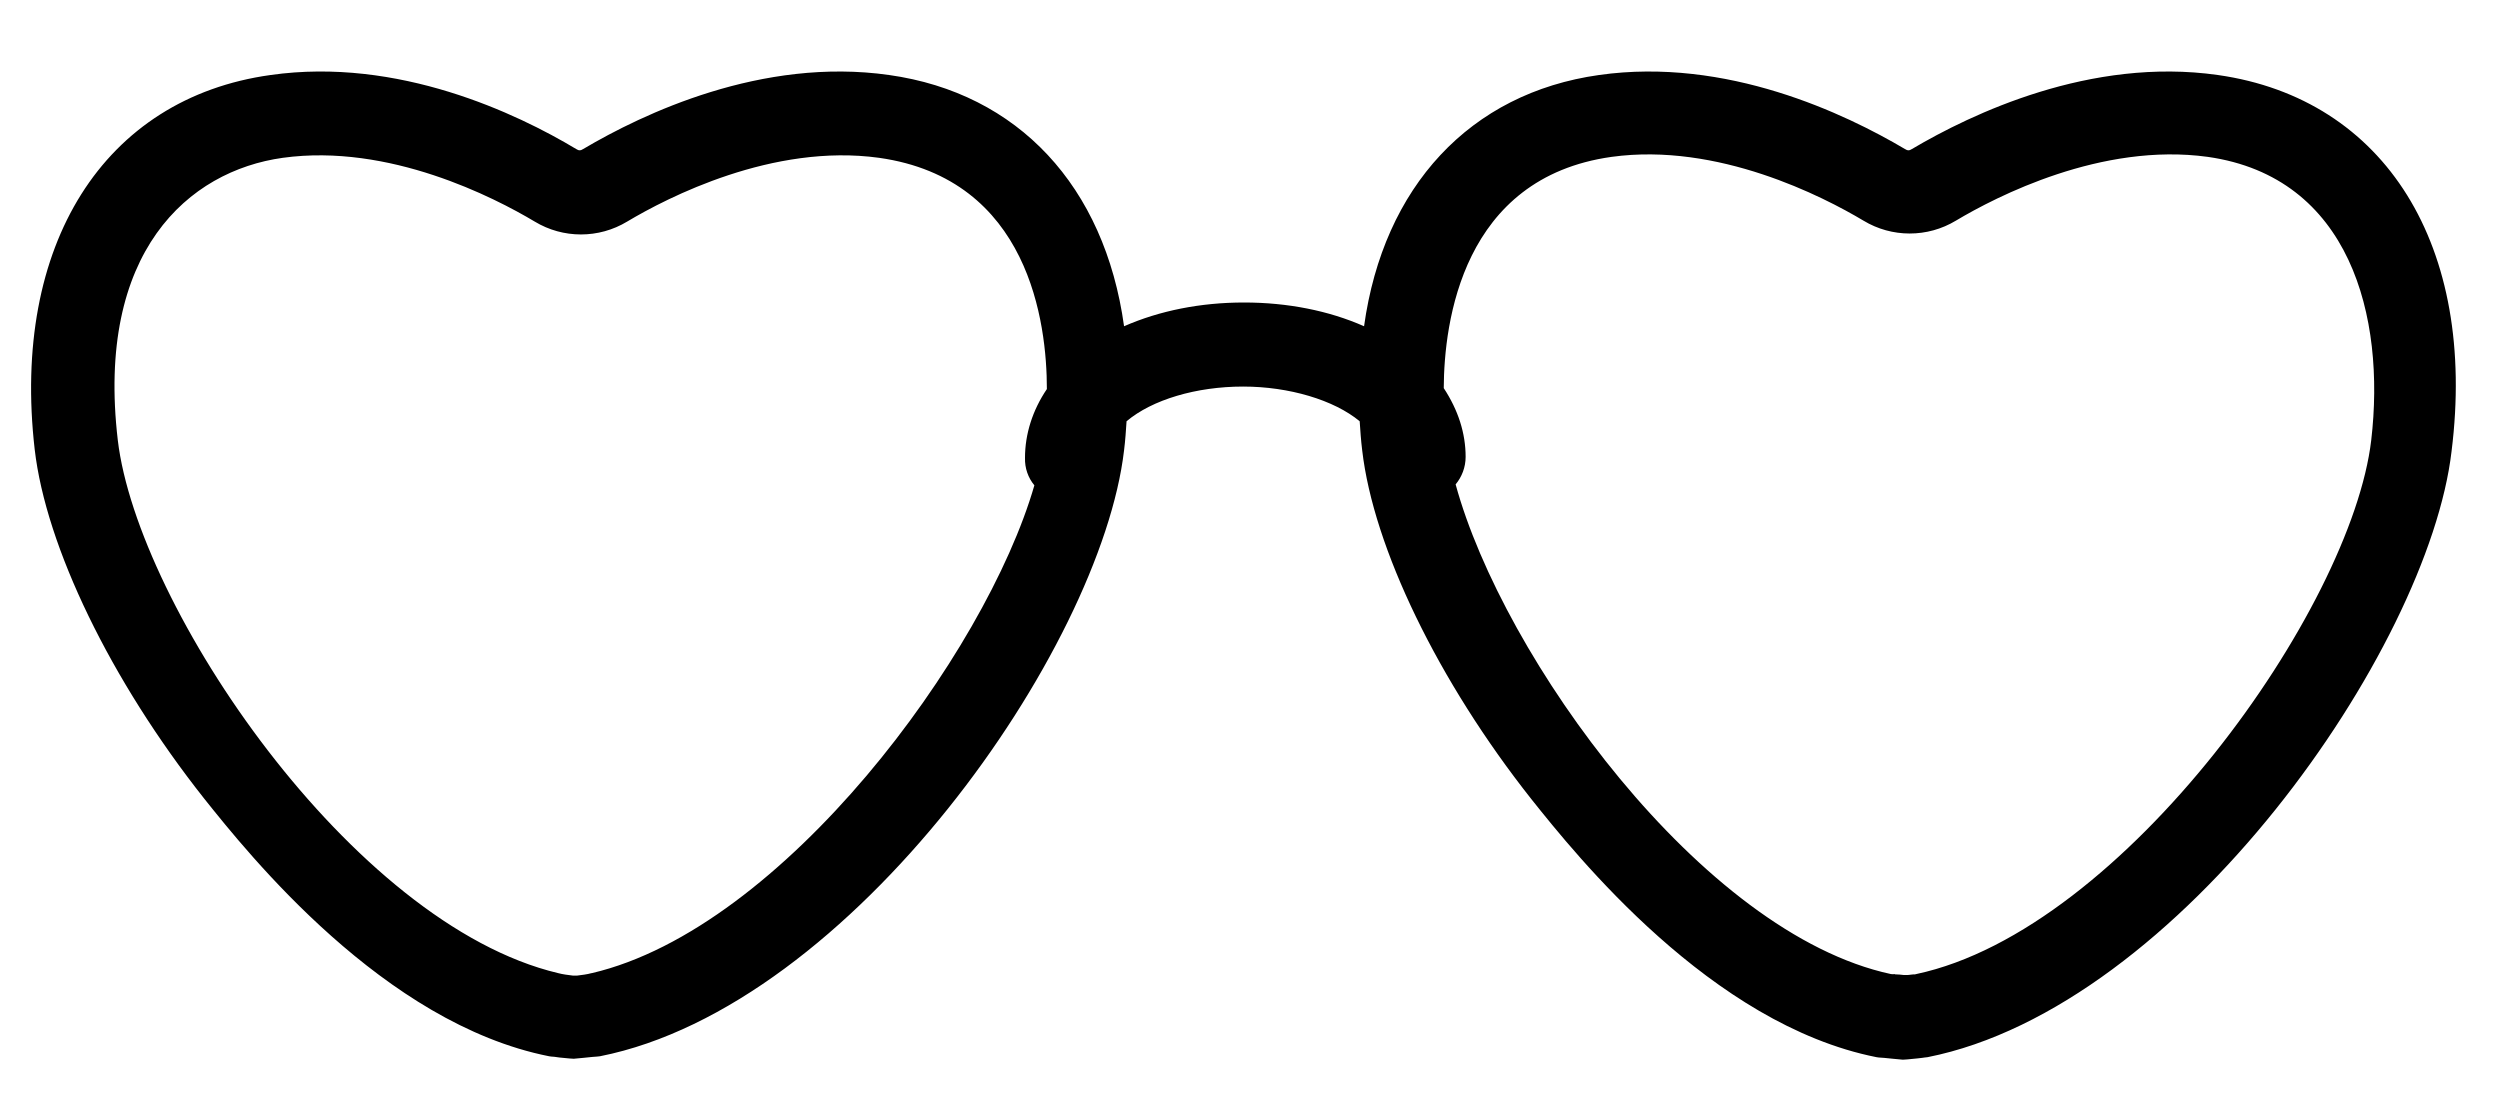 <?xml version="1.0" encoding="utf-8"?>
<!-- Generator: Adobe Illustrator 22.1.0, SVG Export Plug-In . SVG Version: 6.00 Build 0)  -->
<svg version="1.1" id="Layer_1" xmlns="http://www.w3.org/2000/svg" xmlns:xlink="http://www.w3.org/1999/xlink" x="0px" y="0px"
	 viewBox="0 0 800 351" style="enable-background:new 0 0 800 351;" xml:space="preserve">
<path d="M709.7,24L709.7,24c-40.7-5.8-78.8,12.4-97.9,23.7l-0.2,0.1c-0.5,0.4-1.3,0.4-1.8,0l-0.2-0.1
	c-19.1-11.3-57.1-29.5-97.9-23.7c-41.3,5.8-69,35.7-75.2,80.4c-11.3-5-24.5-7.6-38.4-7.6c-13.9,0-27,2.6-38.4,7.6
	c-6.2-44.8-33.9-74.6-75.2-80.4c-40.7-5.8-78.8,12.4-97.9,23.7l-0.2,0.1c-0.5,0.4-1.3,0.4-1.8,0l-0.2-0.1
	C165.4,36.3,127.4,18.2,86.6,24c-53.4,7.4-83,54.4-75.5,119.8c3.6,31.1,24.3,73.9,54.2,111.7c14.2,17.8,57.5,72,110.4,82.5l0.7,0.1
	c0.4,0,1.4,0.1,2.6,0.3c3.1,0.3,4,0.4,4.6,0.4c0.3,0,0.3,0,3.2-0.3c1.8-0.2,3.9-0.4,4.3-0.4l0.9-0.1
	c80.6-16,160.3-130.5,167.7-193.9c0.4-3.2,0.6-6.3,0.8-9.3c8.2-6.9,22.3-11.1,37.3-11.1c14.7,0,29.1,4.3,37.3,11.1
	c0.2,3,0.4,6.1,0.8,9.3c3.6,31.1,24.3,73.9,54.2,111.7c14.2,17.8,57.5,72,110.4,82.5l0.7,0.1c0.5,0,2.7,0.2,4.5,0.4
	c2.9,0.3,2.9,0.3,3.2,0.3c0.6,0,1.5-0.1,4.6-0.4c1.2-0.1,2.3-0.3,2.4-0.3l0.9-0.1c80.6-16,160.3-130.5,167.7-193.9
	C792.7,78.8,763.3,31.6,709.7,24z M605.1,311.7c-60.5-13-124.2-101.3-139.3-156.7c2-2.4,3.2-5.5,3.2-8.8c0-7.6-2.4-15-7-22
	c0.1-21.1,5.9-67.3,53.7-74c34-4.7,67.7,12.7,80.6,20.4c9.1,5.5,20.5,5.5,29.6,0c12.9-7.7,46.6-25.1,80.6-20.4
	c45.6,6.5,56.9,51.1,52.3,90.6v0c-6.3,54-79.2,156.8-145.6,170.9l-0.4,0.1c-0.1,0-0.3,0-0.5,0l-0.9,0.1c-0.3,0.1-0.9,0.1-1.9,0.1
	l-0.3,0c-0.8-0.1-1.9-0.2-2.6-0.2c0,0,0,0,0,0c-0.1,0-0.2,0-0.4-0.1C605.7,311.8,605.4,311.7,605.1,311.7z M331,155.3
	c-15.6,54.1-80.5,141.8-141.6,156.1l-0.1,0c-1.4,0.4-3.1,0.6-4.7,0.8l-0.9,0l-0.3,0c-1.6-0.2-3.3-0.4-4.8-0.8
	C112.5,295.7,44,194,37.7,140.9c-7.1-60.3,22.6-86.2,52.8-90.4c34-4.7,67.7,12.7,80.6,20.4c9.1,5.5,20.5,5.5,29.6,0
	c12.9-7.7,46.6-25.1,80.6-20.4c48.1,6.8,53.7,52.9,53.7,74c-4.6,6.8-7,14.4-7,22C327.9,149.8,329,152.9,331,155.3z"/>
</svg>
